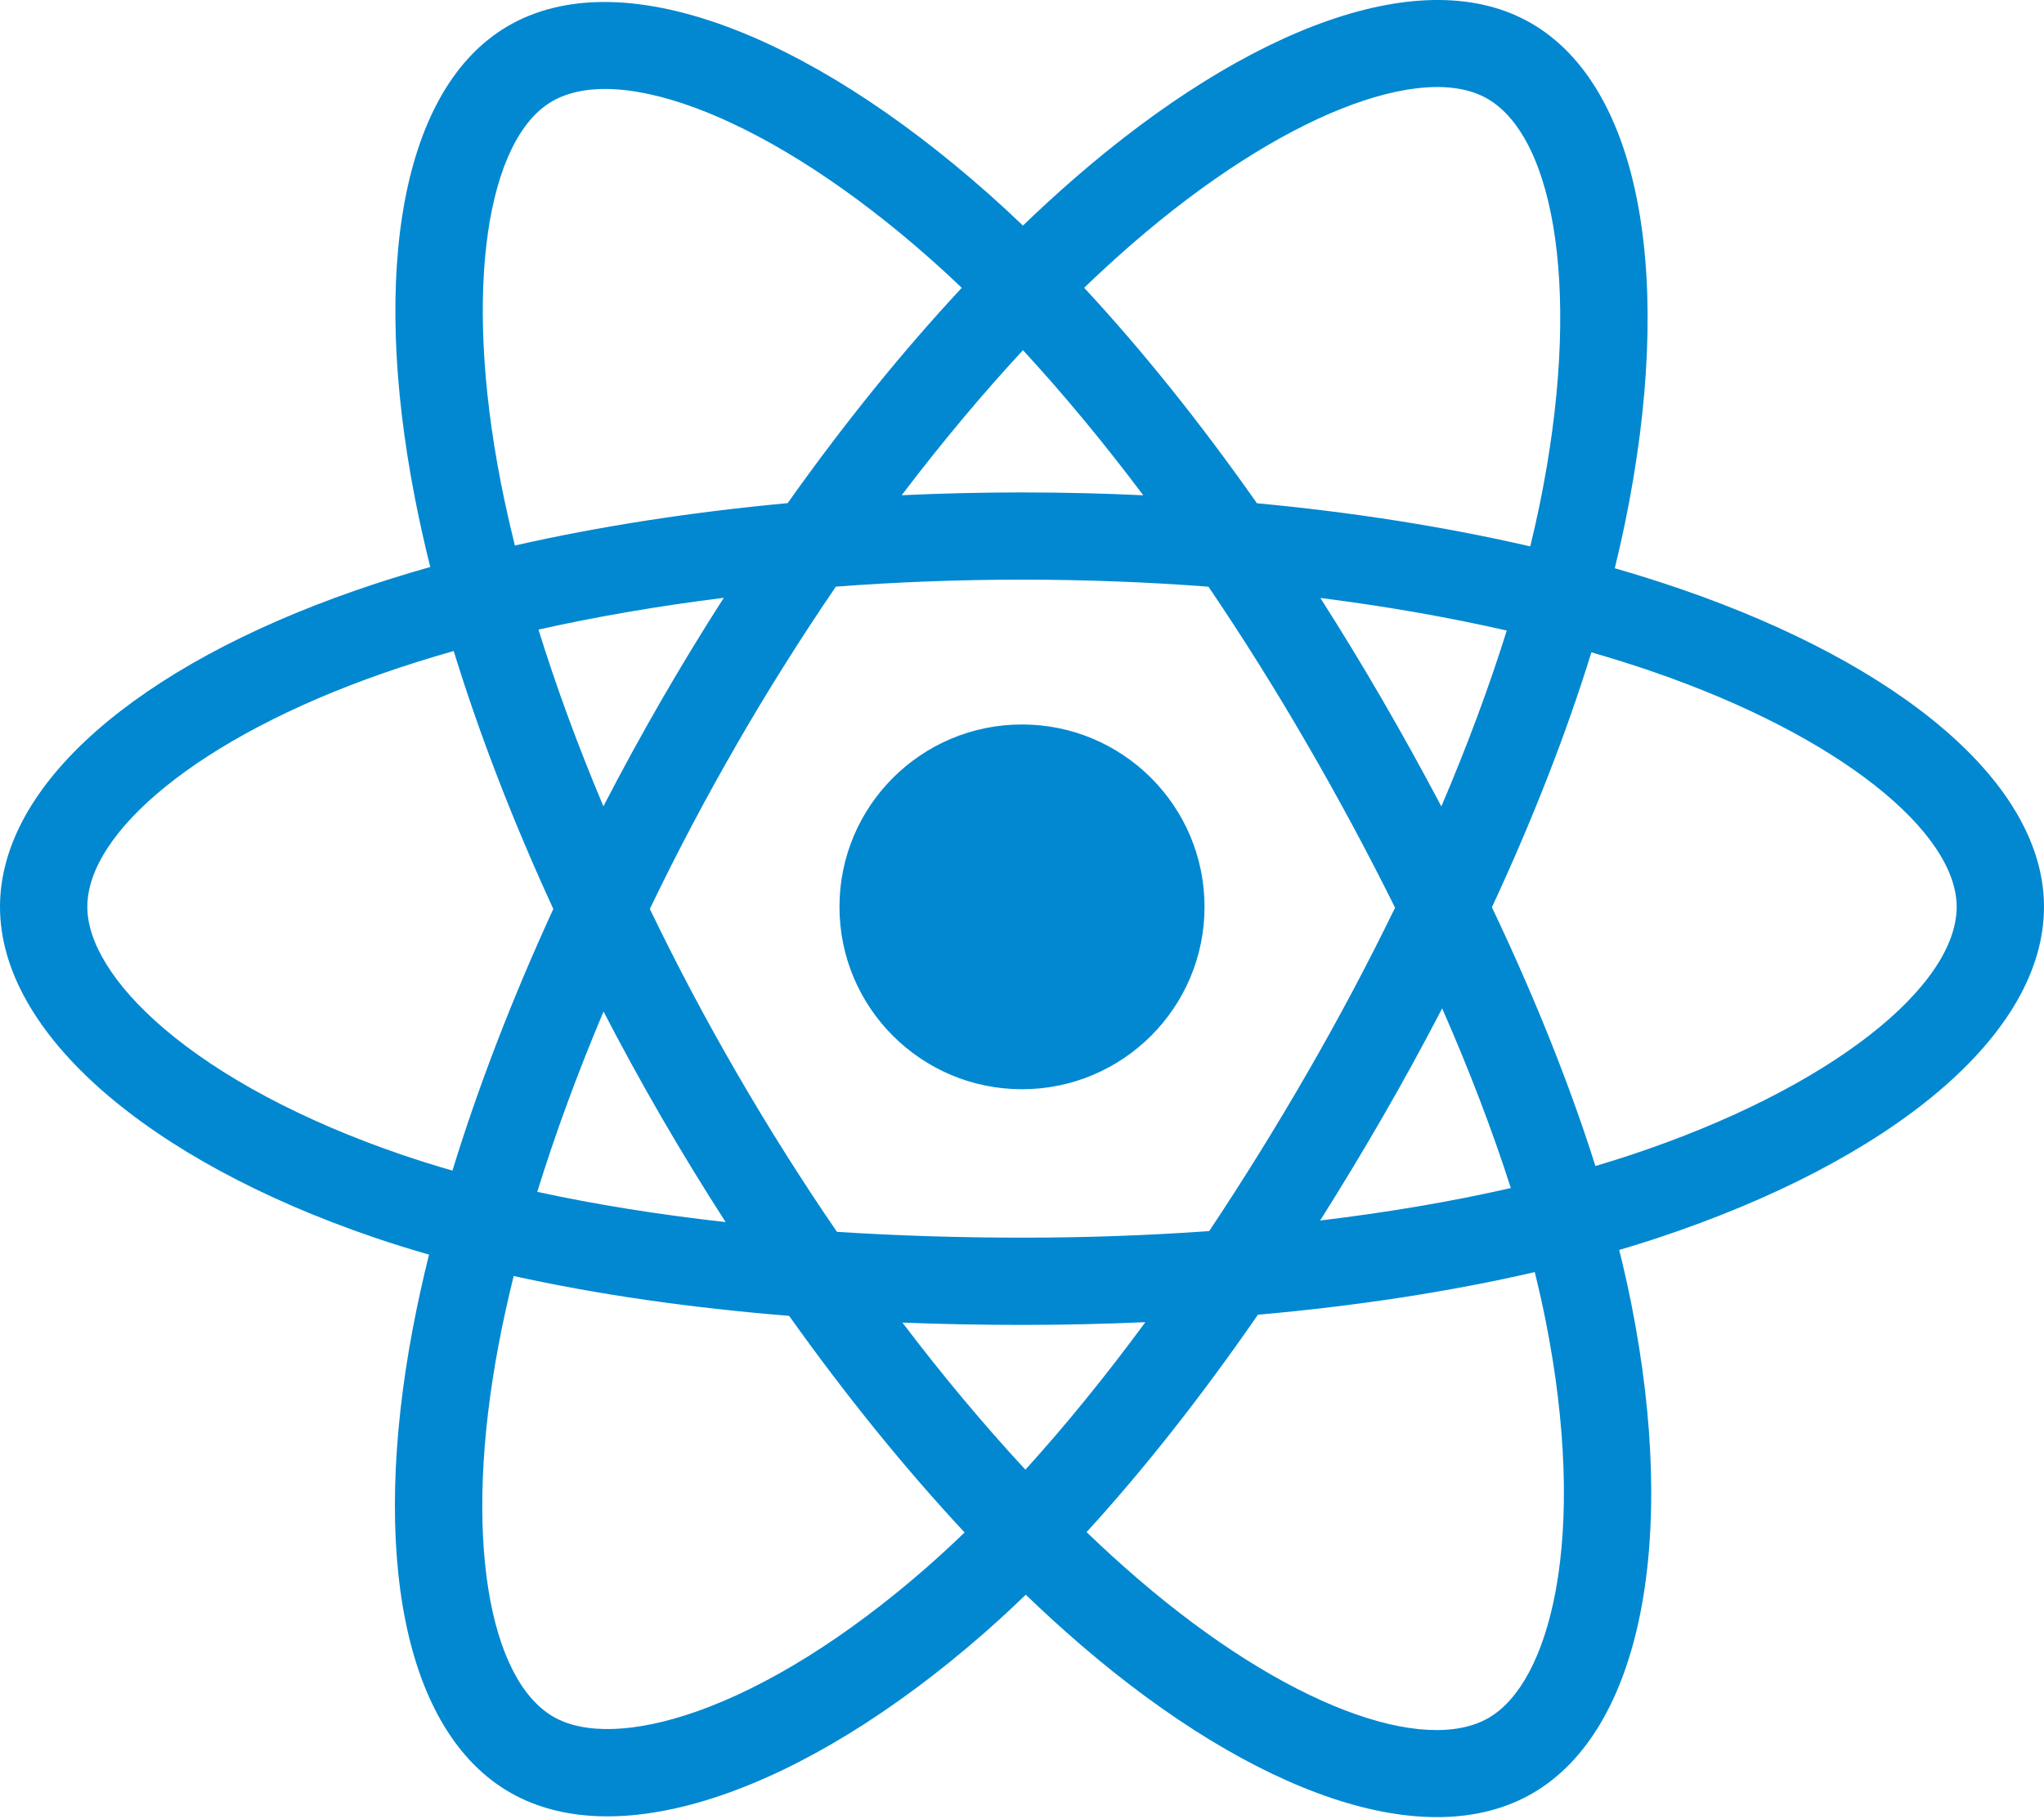 <svg width="100" height="89" viewBox="0 0 100 89" fill="none" xmlns="http://www.w3.org/2000/svg">
<path d="M82.22 28.817C81.156 28.452 80.082 28.114 79.001 27.803C79.183 27.062 79.35 26.329 79.498 25.609C81.935 13.789 80.342 4.266 74.901 1.131C69.684 -1.875 61.153 1.26 52.536 8.753C51.687 9.493 50.857 10.254 50.046 11.036C49.503 10.516 48.951 10.006 48.389 9.507C39.359 1.495 30.307 -1.882 24.872 1.262C19.66 4.277 18.117 13.229 20.311 24.431C20.529 25.541 20.775 26.644 21.05 27.741C19.768 28.105 18.532 28.492 17.349 28.905C6.761 32.593 0 38.374 0 44.37C0 50.563 7.259 56.775 18.286 60.541C19.18 60.845 20.081 61.127 20.989 61.386C20.695 62.568 20.433 63.758 20.204 64.954C18.113 75.961 19.746 84.702 24.944 87.698C30.313 90.792 39.324 87.612 48.098 79.947C48.809 79.324 49.505 78.683 50.184 78.026C51.062 78.872 51.964 79.694 52.888 80.49C61.387 87.798 69.781 90.749 74.973 87.745C80.337 84.642 82.081 75.253 79.817 63.829C79.639 62.934 79.439 62.044 79.218 61.158C79.85 60.971 80.472 60.778 81.077 60.578C92.541 56.782 100 50.646 100 44.37C100 38.352 93.02 32.533 82.22 28.817ZM79.734 56.526C79.186 56.706 78.626 56.882 78.054 57.051C76.788 53.047 75.081 48.79 72.99 44.391C74.985 40.097 76.627 35.894 77.857 31.917C78.88 32.212 79.873 32.524 80.83 32.853C90.084 36.037 95.728 40.744 95.728 44.37C95.728 48.233 89.632 53.248 79.734 56.526ZM75.627 64.658C76.627 69.71 76.77 74.277 76.107 77.847C75.512 81.055 74.314 83.194 72.833 84.051C69.682 85.874 62.942 83.505 55.674 77.254C54.815 76.514 53.976 75.75 53.159 74.963C55.977 71.883 58.793 68.303 61.542 64.327C66.376 63.899 70.943 63.198 75.085 62.241C75.29 63.064 75.47 63.87 75.627 64.658ZM34.092 83.736C31.013 84.822 28.561 84.854 27.078 83.999C23.924 82.182 22.613 75.164 24.402 65.75C24.614 64.638 24.858 63.531 25.132 62.432C29.228 63.338 33.762 63.989 38.607 64.382C41.375 68.272 44.272 71.848 47.192 74.98C46.571 75.58 45.936 76.164 45.287 76.733C41.407 80.122 37.519 82.527 34.092 83.736ZM19.668 56.502C14.792 54.836 10.765 52.672 8.005 50.31C5.524 48.188 4.272 46.08 4.272 44.37C4.272 40.731 9.701 36.09 18.755 32.936C19.854 32.553 21.004 32.192 22.197 31.853C23.449 35.921 25.09 40.174 27.071 44.474C25.064 48.838 23.4 53.159 22.136 57.275C21.307 57.037 20.484 56.78 19.668 56.502ZM24.503 23.611C22.624 14.014 23.872 6.774 27.013 4.957C30.358 3.021 37.756 5.781 45.553 12.699C46.062 13.151 46.562 13.613 47.053 14.083C44.148 17.201 41.277 20.75 38.535 24.618C33.832 25.053 29.33 25.753 25.191 26.69C24.936 25.67 24.706 24.643 24.503 23.611ZM67.639 34.256C66.661 32.568 65.647 30.902 64.598 29.258C67.788 29.661 70.845 30.196 73.716 30.851C72.854 33.611 71.78 36.497 70.516 39.456C69.591 37.703 68.632 35.97 67.639 34.256ZM50.048 17.134C52.018 19.268 53.992 21.649 55.933 24.233C51.995 24.047 48.051 24.047 44.114 24.231C46.057 21.671 48.047 19.292 50.048 17.134ZM32.344 34.284C31.363 35.985 30.422 37.708 29.521 39.452C28.278 36.504 27.213 33.605 26.344 30.805C29.197 30.167 32.24 29.645 35.41 29.25C34.349 30.904 33.327 32.583 32.344 34.284ZM35.501 59.794C32.226 59.429 29.137 58.934 26.285 58.314C27.168 55.464 28.256 52.503 29.527 49.492C30.431 51.237 31.376 52.961 32.361 54.662C33.375 56.411 34.424 58.124 35.501 59.794ZM50.166 71.907C48.141 69.724 46.121 67.309 44.149 64.712C46.064 64.787 48.016 64.825 50 64.825C52.038 64.825 54.053 64.779 56.036 64.691C54.089 67.335 52.123 69.754 50.166 71.907ZM70.556 49.338C71.893 52.383 73.019 55.328 73.914 58.129C71.014 58.79 67.884 59.322 64.585 59.718C65.642 58.043 66.666 56.348 67.656 54.633C68.662 52.89 69.629 51.124 70.556 49.338ZM63.955 52.5C62.44 55.13 60.84 57.709 59.158 60.235C56.11 60.451 53.056 60.558 50 60.556C46.888 60.556 43.861 60.459 40.946 60.27C39.22 57.751 37.589 55.167 36.058 52.524C34.534 49.895 33.111 47.209 31.792 44.472C33.108 41.734 34.527 39.047 36.046 36.416L36.045 36.416C37.563 33.785 39.181 31.212 40.894 28.703C43.868 28.478 46.918 28.361 50 28.361C53.096 28.361 56.15 28.479 59.123 28.706C60.819 31.211 62.426 33.775 63.941 36.394C65.465 39.019 66.902 41.693 68.252 44.411C66.916 47.158 65.483 49.856 63.955 52.5ZM72.768 4.829C76.116 6.759 77.418 14.541 75.314 24.747C75.18 25.399 75.03 26.061 74.865 26.734C70.716 25.777 66.211 25.065 61.494 24.623C58.746 20.713 55.899 17.158 53.041 14.08C53.79 13.359 54.557 12.656 55.341 11.972C62.724 5.552 69.624 3.017 72.768 4.829ZM50 35.447C54.932 35.447 58.93 39.442 58.93 44.37C58.93 49.298 54.932 53.294 50 53.294C45.068 53.294 41.07 49.298 41.07 44.37C41.07 39.442 45.068 35.447 50 35.447Z" fill="#0288D1"/>
</svg>
